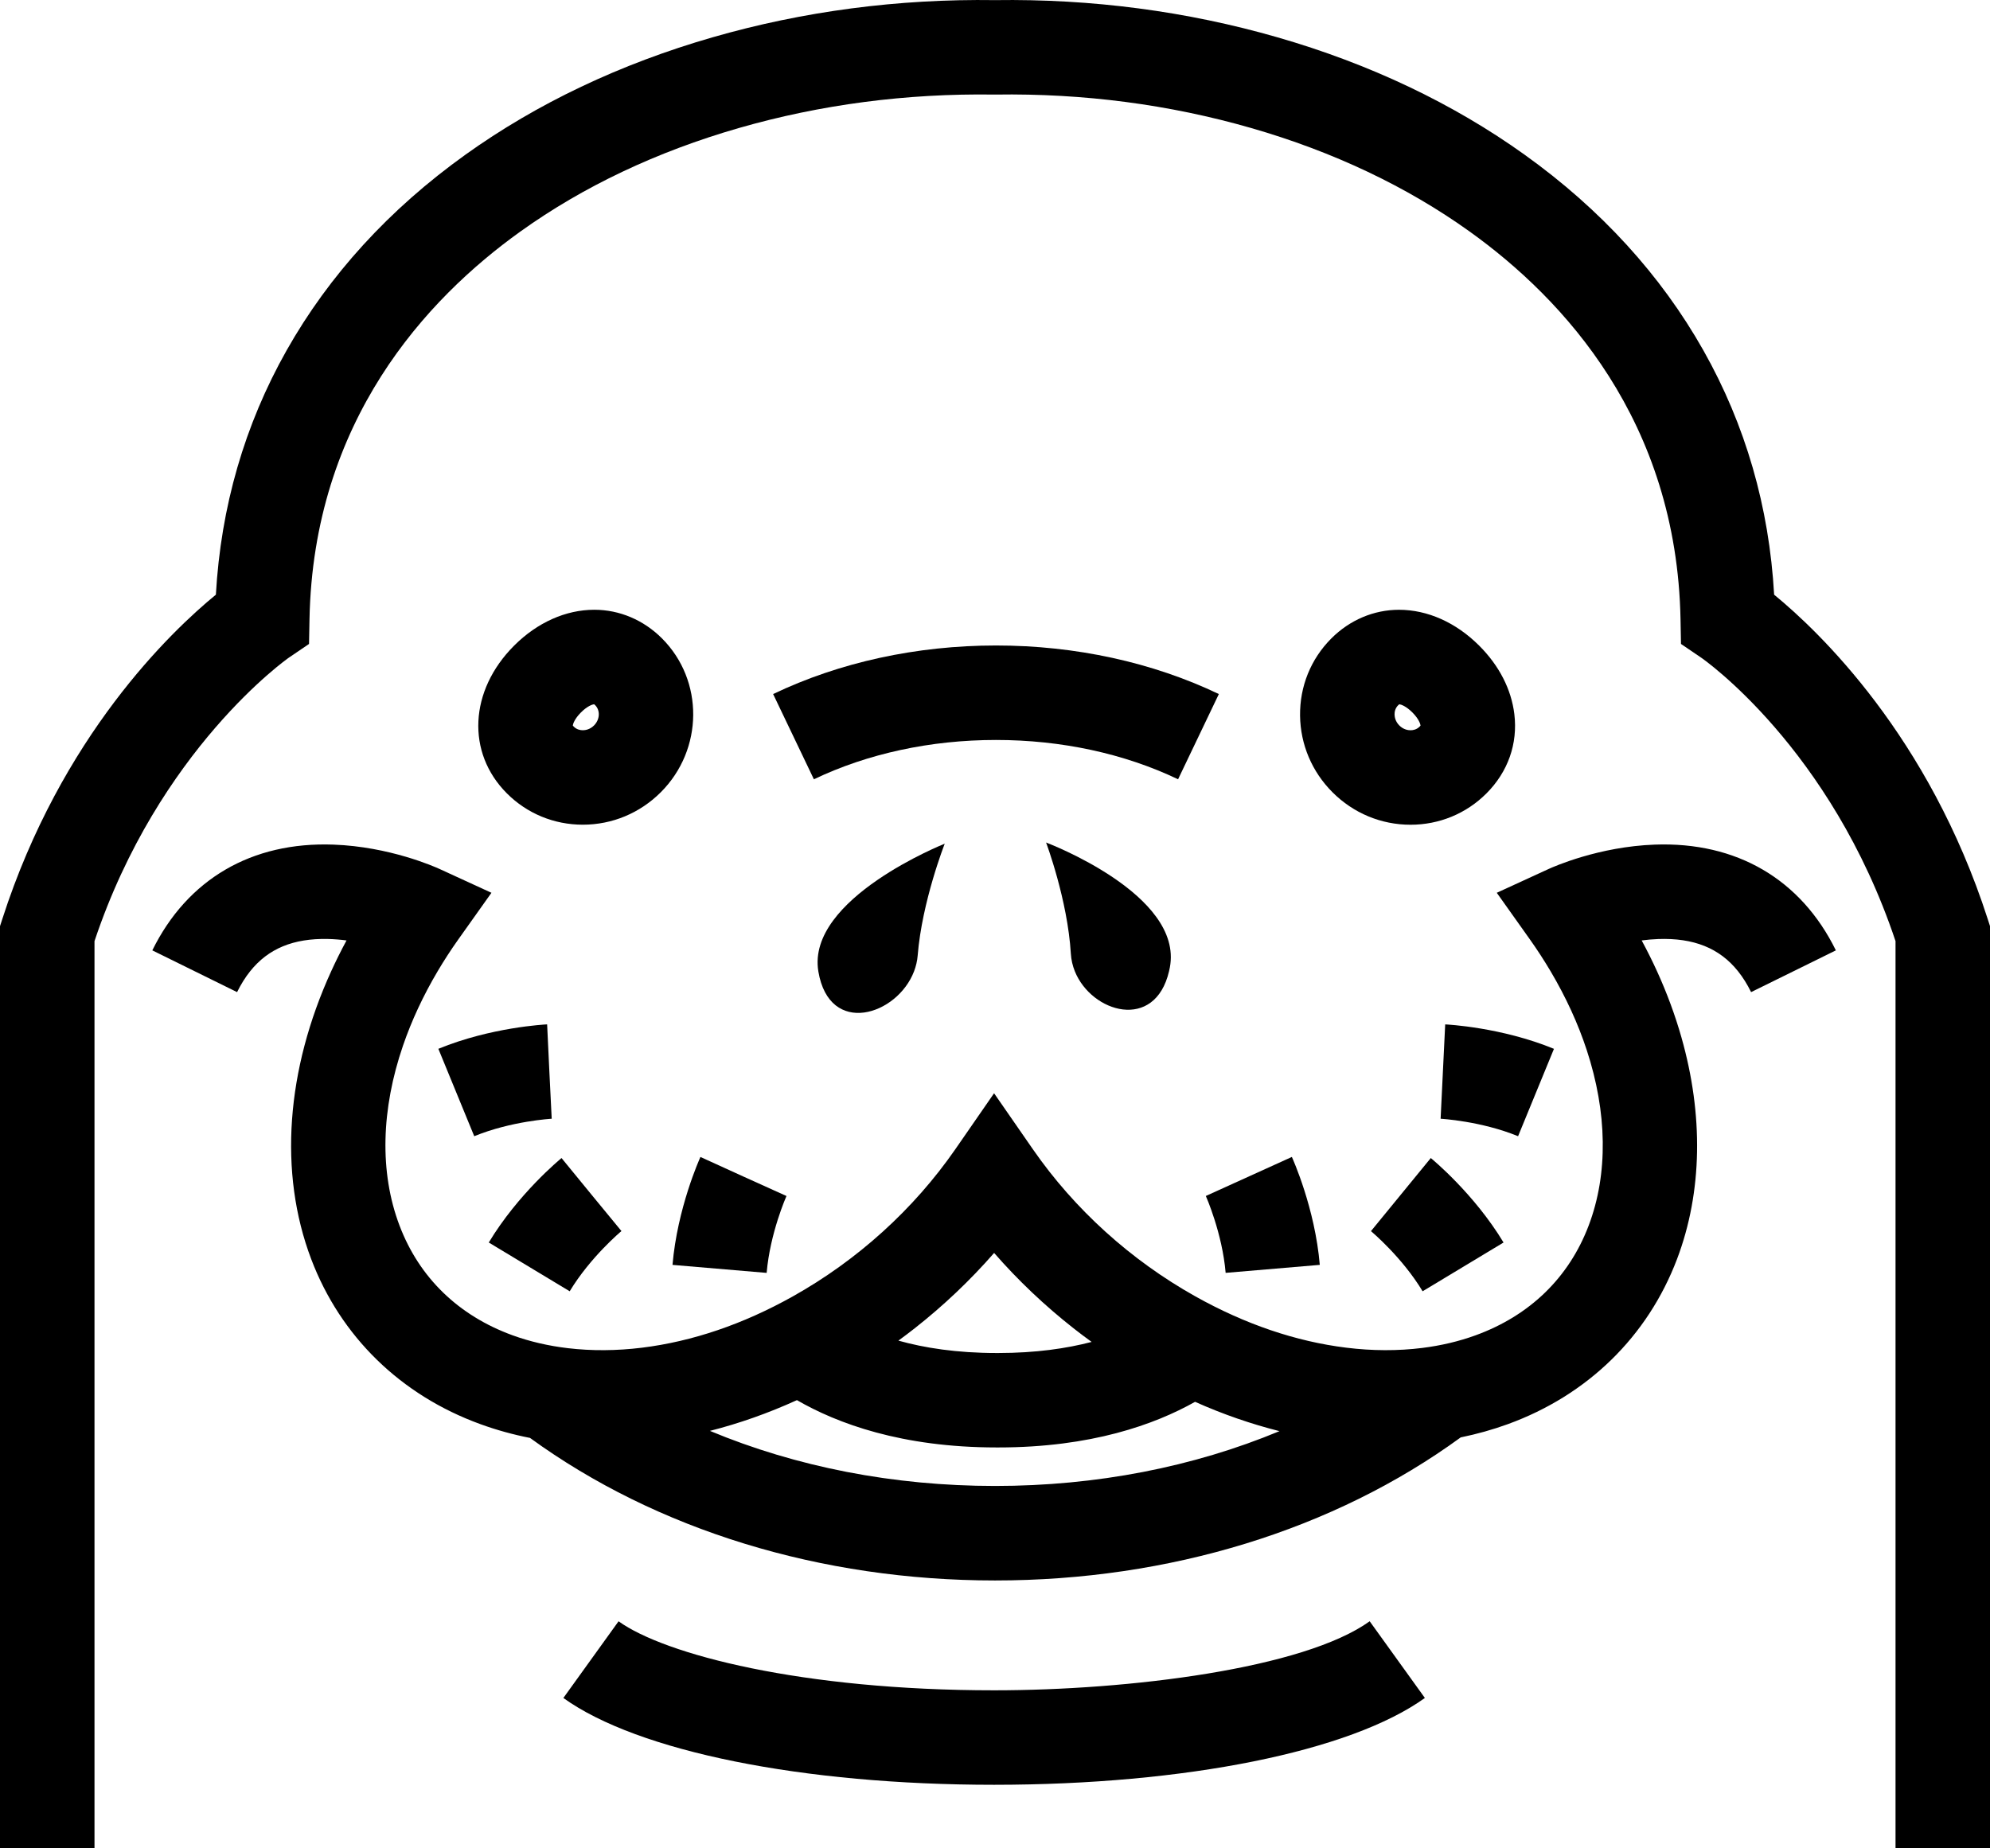<?xml version="1.0" encoding="iso-8859-1"?>
<!-- Generator: Adobe Illustrator 18.0.0, SVG Export Plug-In . SVG Version: 6.00 Build 0)  -->
<!DOCTYPE svg PUBLIC "-//W3C//DTD SVG 1.1//EN" "http://www.w3.org/Graphics/SVG/1.1/DTD/svg11.dtd">
<svg version="1.1" id="Capa_1" xmlns="http://www.w3.org/2000/svg" xmlns:xlink="http://www.w3.org/1999/xlink" x="0px" y="0px"
	 viewBox="0 0 90.784 84.321" style="enable-background:new 0 0 90.784 84.321;" xml:space="preserve">
<g>
	<path d="M27.113,27.822c-1.303,0-2.602,0.581-3.658,1.636c-2.049,2.05-2.188,4.885-0.33,6.743c0.921,0.921,2.151,1.428,3.462,1.428
		c1.34,0,2.604-0.526,3.559-1.481c1.95-1.95,1.974-5.1,0.052-7.021C29.357,28.286,28.261,27.822,27.113,27.822z M27.099,33.101
		c-0.19,0.19-0.402,0.218-0.511,0.218c-0.114,0-0.278-0.029-0.414-0.166c-0.023-0.023-0.036-0.039-0.043-0.049
		c0.007-0.068,0.079-0.304,0.373-0.598c0.288-0.288,0.52-0.365,0.598-0.373c0.01,0.007,0.026,0.02,0.049,0.042
		C27.392,32.417,27.368,32.832,27.099,33.101z"/>
	<path d="M69.084,32.581c-0.138-1.131-0.692-2.211-1.604-3.122c-1.055-1.055-2.354-1.636-3.657-1.636
		c-1.148,0-2.244,0.464-3.086,1.306c-0.938,0.938-1.445,2.191-1.428,3.528c0.017,1.315,0.543,2.556,1.48,3.493
		c0.955,0.955,2.219,1.481,3.559,1.481h0c1.312,0,2.541-0.507,3.462-1.428C68.796,35.217,69.248,33.931,69.084,32.581z
		 M64.763,33.154c-0.137,0.137-0.301,0.166-0.414,0.166c-0.11,0-0.321-0.028-0.511-0.218c-0.186-0.186-0.216-0.395-0.218-0.502
		c-0.002-0.116,0.026-0.284,0.166-0.423c0.023-0.023,0.039-0.036,0.049-0.043c0.076,0.007,0.309,0.084,0.598,0.373
		c0.294,0.294,0.366,0.53,0.373,0.598C64.799,33.114,64.786,33.131,64.763,33.154z"/>
	<path d="M65.003,77.474l-2.518-3.499c-3.007,2.164-10.989,3.15-17.133,3.15c-8.764,0-15.025-1.632-17.133-3.149l-2.518,3.499
		c3.395,2.443,10.925,3.961,19.65,3.961C54.078,81.435,61.608,79.917,65.003,77.474z"/>
	<path d="M75.487,38.538c-2.552,0.093-4.612,1.008-4.839,1.112l-2.365,1.086l1.507,2.121c0.342,0.481,0.656,0.967,0.947,1.458
		c0.703,1.187,1.256,2.395,1.65,3.597c0.932,2.838,0.988,5.638,0.088,8.009c-0.901,2.376-2.686,4.107-5.16,5.007
		c-0.759,0.276-1.576,0.469-2.433,0.576c-1.103,0.138-2.271,0.136-3.466-0.012c-2.3-0.284-4.614-1.071-6.878-2.338
		c-2.953-1.653-5.518-3.975-7.417-6.715l-1.771-2.556L43.58,52.44c-1.899,2.74-4.464,5.062-7.417,6.715
		c-2.264,1.267-4.578,2.054-6.878,2.338c-1.161,0.143-2.297,0.149-3.372,0.022c-0.89-0.105-1.739-0.301-2.526-0.587
		c-2.474-0.9-4.259-2.632-5.16-5.007c-0.923-2.432-0.839-5.313,0.163-8.226c0.389-1.13,0.916-2.265,1.576-3.38
		c0.29-0.49,0.605-0.977,0.947-1.458l1.507-2.121l-2.365-1.086c-0.227-0.104-2.287-1.019-4.839-1.112
		c-3.735-0.138-6.667,1.577-8.267,4.825l3.867,1.905c0.177-0.359,0.375-0.675,0.596-0.952c0.826-1.035,1.974-1.507,3.545-1.473
		c0.292,0.007,0.578,0.031,0.852,0.067c-0.252,0.466-0.485,0.935-0.7,1.406c-2.048,4.489-2.411,9.182-0.911,13.135
		c1.34,3.532,4.081,6.206,7.716,7.529c0.733,0.267,1.49,0.476,2.266,0.629c5.775,4.2,13.265,6.504,21.212,6.504
		c7.962,0,15.466-2.313,21.246-6.528c0.736-0.151,1.455-0.351,2.152-0.605c3.636-1.323,6.376-3.997,7.716-7.529
		c1.165-3.072,1.204-6.591,0.203-10.113c0-0.002,0-0.003,0-0.005h-0.001c-0.287-1.009-0.658-2.018-1.114-3.017
		c-0.215-0.471-0.448-0.94-0.7-1.406c0.242-0.032,0.493-0.054,0.75-0.064c1.619-0.059,2.802,0.412,3.646,1.47
		c0.221,0.277,0.42,0.594,0.596,0.952l3.867-1.905C82.155,40.115,79.22,38.4,75.487,38.538z M41.729,60.607
		c1.314-1.033,2.53-2.186,3.623-3.438c1.093,1.253,2.309,2.405,3.623,3.438c0.271,0.213,0.546,0.42,0.825,0.622
		c-1.136,0.297-2.543,0.506-4.259,0.506h-0.073c-1.83,0-3.309-0.236-4.483-0.565C41.237,60.986,41.484,60.799,41.729,60.607z
		 M45.392,67.801c-4.633,0-9.074-0.872-13.006-2.513c1.325-0.336,2.655-0.804,3.97-1.403c1.829,1.059,4.772,2.159,9.113,2.159h0.073
		c4.235,0,7.14-1.047,8.977-2.082c1.276,0.57,2.566,1.015,3.851,1.338C54.444,66.934,50.014,67.801,45.392,67.801z"/>
	<path d="M37.332,44.315c0.001,0.005,0.001,0.01,0.002,0.015c0.507,2.987,3.602,2.002,4.367-0.015
		c0.086-0.228,0.144-0.468,0.164-0.718c0.196-2.463,1.234-5.101,1.234-5.101S36.79,40.998,37.332,44.315z"/>
	<path d="M48.852,43.515c0.017,0.281,0.081,0.549,0.181,0.8c0.764,1.901,3.657,2.75,4.299,0c0.013-0.056,0.026-0.113,0.037-0.173
		c0.632-3.339-5.647-5.7-5.647-5.7S48.706,41.057,48.852,43.515z"/>
	<path d="M80.936,27.134c-0.226-4.003-1.309-7.749-3.227-11.147c-1.939-3.436-4.682-6.439-8.152-8.925
		c-3.27-2.343-7.068-4.147-11.287-5.362c-4.123-1.187-8.455-1.758-12.878-1.695c-4.422-0.063-8.755,0.508-12.878,1.695
		c-4.219,1.215-8.017,3.019-11.287,5.362c-3.471,2.487-6.213,5.49-8.152,8.925c-1.918,3.398-3.001,7.144-3.227,11.147
		c-2.051,1.681-7.053,6.448-9.744,14.803L0,42.259v42.061h4.311V42.942c2.929-8.759,8.81-12.896,8.864-12.933l0.923-0.627
		l0.021-1.116c0.17-9.055,5.325-14.624,9.62-17.701c2.869-2.056,6.223-3.645,9.969-4.724C37.431,4.77,41.35,4.256,45.36,4.315
		l0.032,0l0.032,0c4.008-0.061,7.929,0.454,11.653,1.526c3.745,1.078,7.099,2.668,9.969,4.724c4.294,3.077,9.449,8.646,9.62,17.701
		l0.021,1.116l0.923,0.627c0.059,0.04,5.91,4.094,8.864,12.933v41.378h4.311V42.259l-0.104-0.322
		C87.989,33.582,82.987,28.815,80.936,27.134z"/>
	<path d="M25.062,48.893L24.96,46.74c-0.104,0.005-2.565,0.131-4.962,1.115l1.637,3.988c1.69-0.693,3.516-0.796,3.534-0.797
		L25.062,48.893z"/>
	<path d="M28.351,56.171l-1.369-1.664l-1.365-1.668c-0.08,0.066-1.981,1.634-3.319,3.854l3.692,2.225
		C26.933,57.354,28.337,56.182,28.351,56.171z"/>
	<path d="M31.954,52.79c-0.043,0.094-1.054,2.341-1.274,4.924l4.295,0.365c0.154-1.82,0.897-3.492,0.904-3.508l-1.963-0.887
		L31.954,52.79z"/>
	<path d="M70.892,47.856c-2.398-0.984-4.859-1.11-4.962-1.115l-0.209,4.305c0.018,0.001,1.845,0.104,3.534,0.797L70.892,47.856z"/>
	<path d="M62.543,56.174c0.014,0.011,1.415,1.18,2.357,2.744l3.692-2.225c-1.338-2.22-3.239-3.788-3.319-3.854L62.543,56.174z"/>
	<path d="M55.01,54.57c0.007,0.017,0.75,1.688,0.904,3.508l4.295-0.365c-0.219-2.583-1.231-4.83-1.274-4.924L55.01,54.57z"/>
	<path d="M45.437,29.452c-3.62,0-7.136,0.766-10.167,2.216l1.86,3.889c2.454-1.174,5.326-1.794,8.307-1.794
		c2.98,0,5.853,0.62,8.307,1.794l1.86-3.889C52.573,30.218,49.057,29.452,45.437,29.452z"/>
</g>
<g>
</g>
<g>
</g>
<g>
</g>
<g>
</g>
<g>
</g>
<g>
</g>
<g>
</g>
<g>
</g>
<g>
</g>
<g>
</g>
<g>
</g>
<g>
</g>
<g>
</g>
<g>
</g>
<g>
</g>
</svg>
